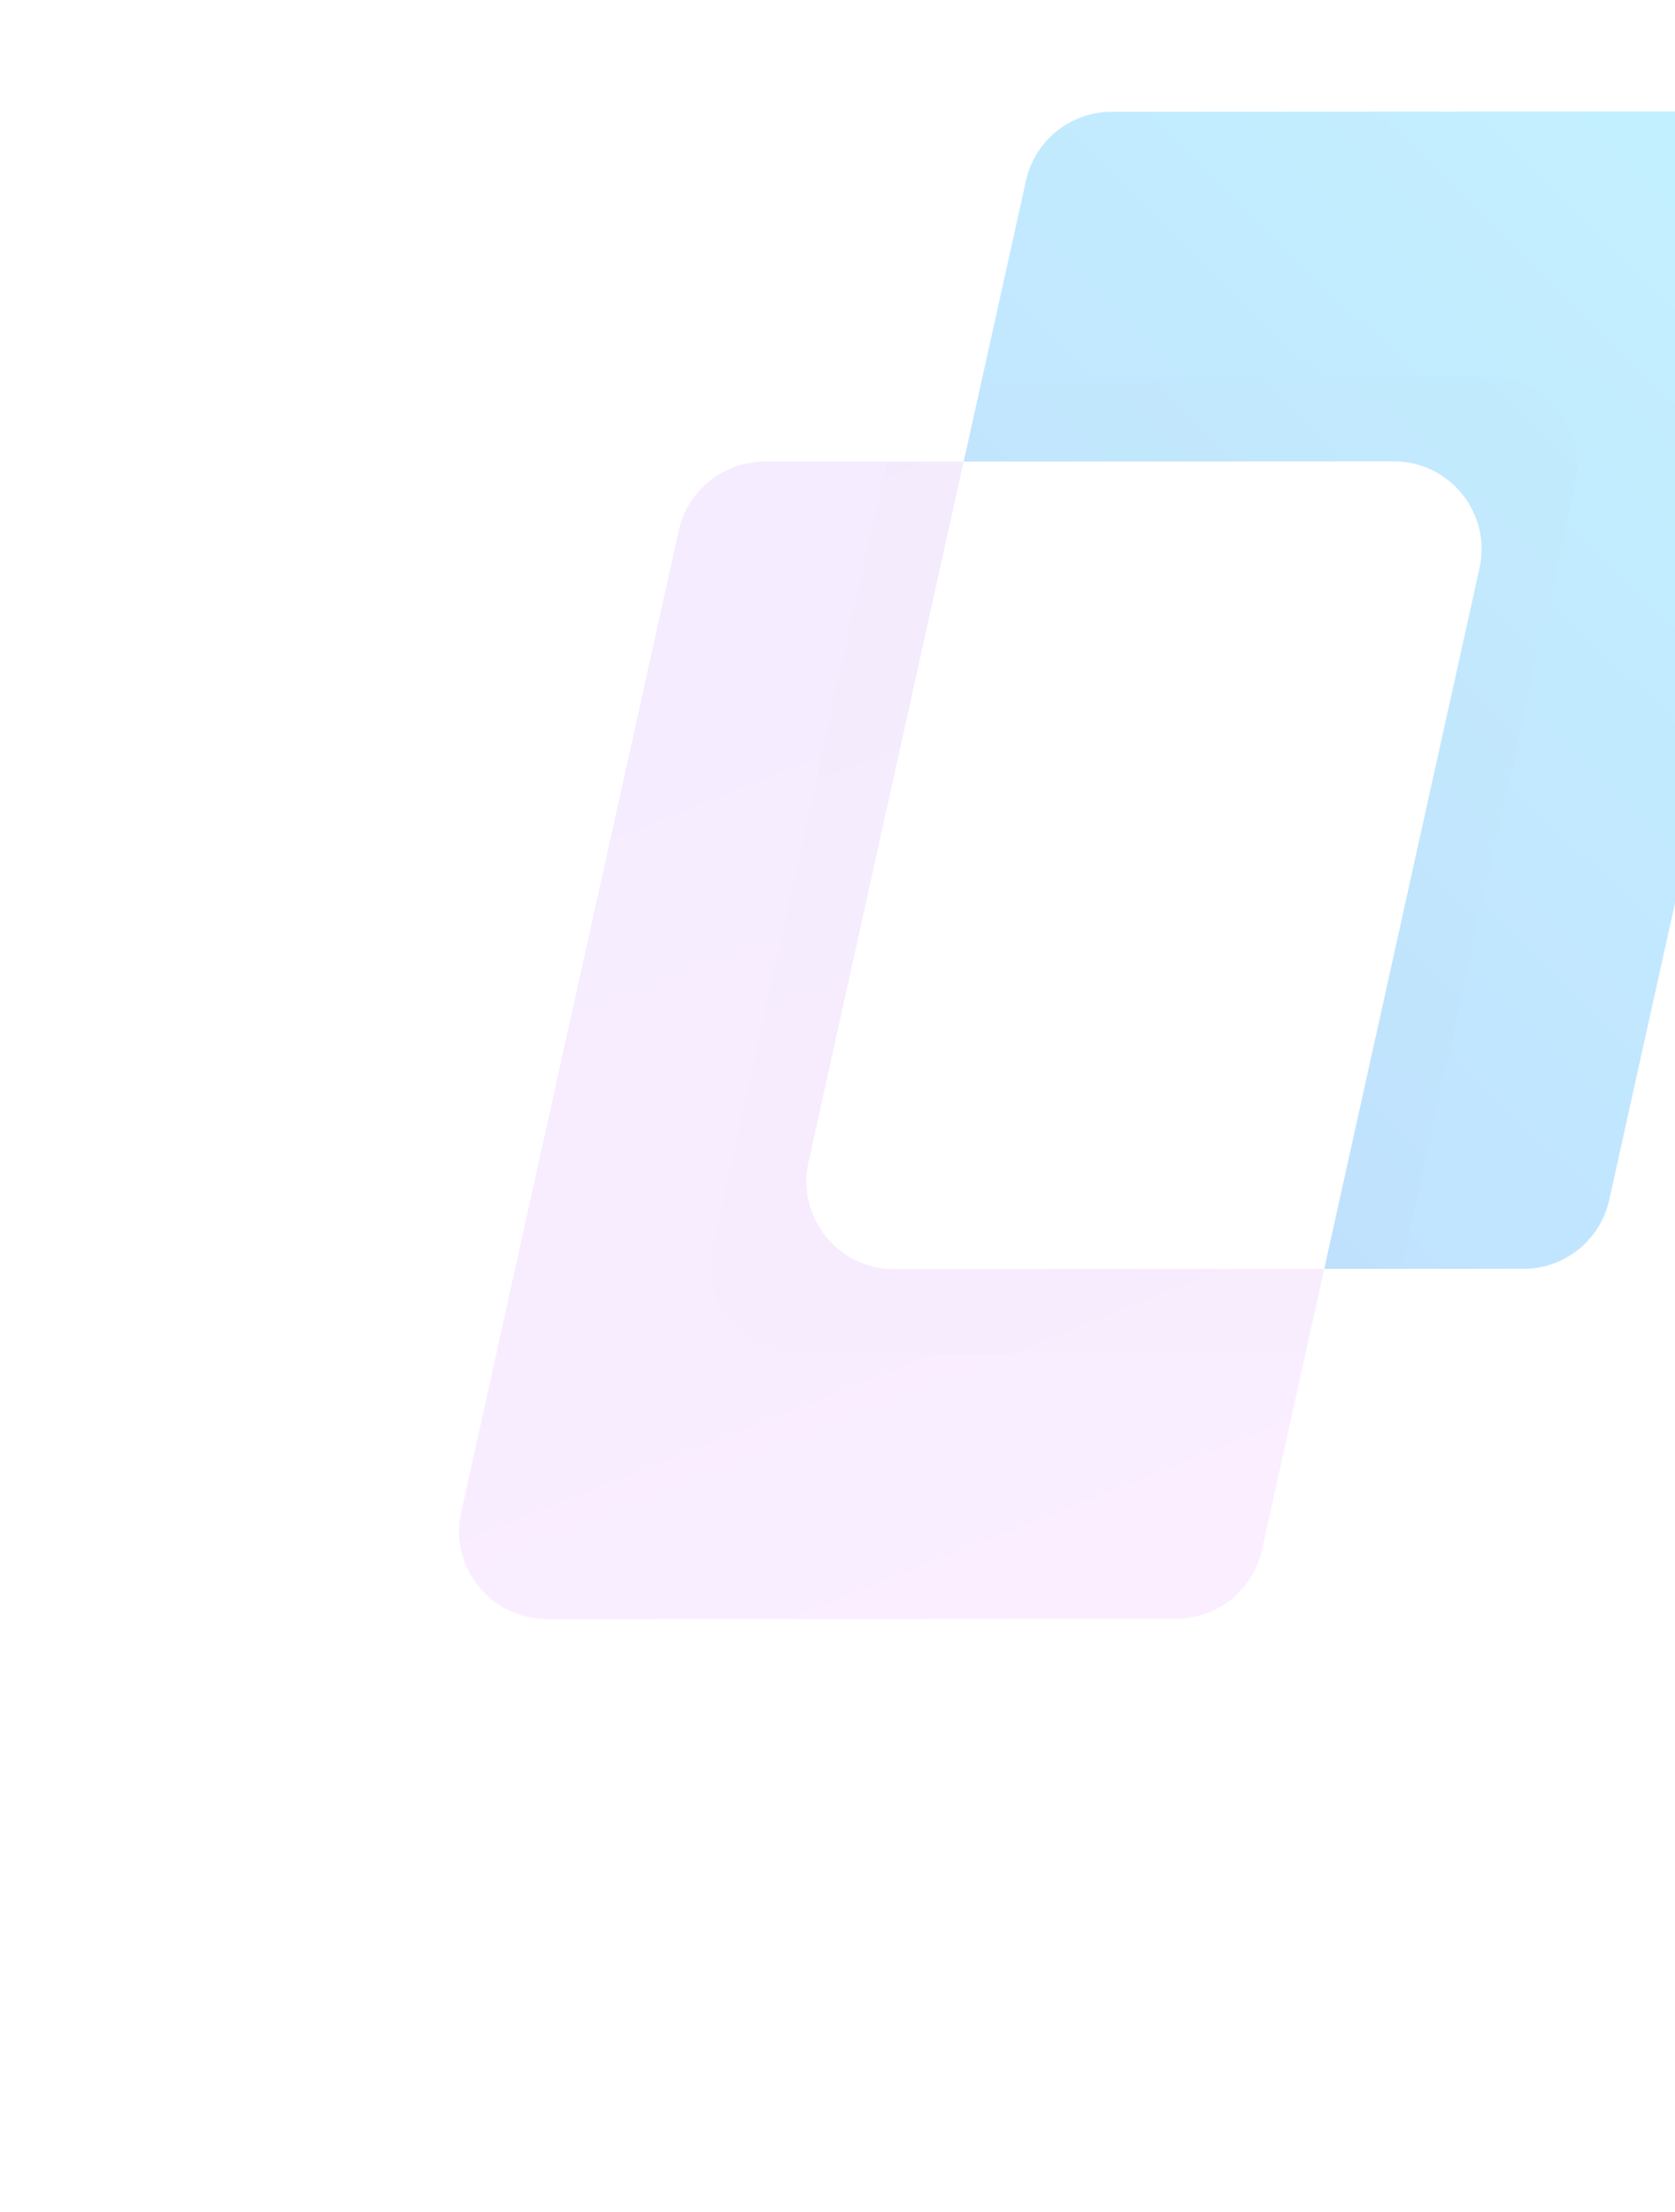 <svg width="947" height="1250" fill="none" xmlns="http://www.w3.org/2000/svg"><g opacity=".3" filter="url(#filter0_f)" fill-rule="evenodd" clip-rule="evenodd"><path opacity=".3" d="M544.857 260.833l-112.696.057c-23.259.012-43.389 16.176-48.423 38.883L260.745 854.558c-6.871 30.994 16.726 60.38 48.473 60.364l355.841-.179c23.259-.011 43.389-16.176 48.423-38.883l35.201-158.781-243.145.122c-31.747.016-55.344-29.37-48.472-60.364l87.791-396.004z" fill="url(#paint0_linear)"/><path opacity=".3" d="M738.111 764.767l10.572-47.688-243.144.122c-31.747.016-55.344-29.37-48.473-60.364l87.792-396.004-43.572.022-98.364 443.691c-6.872 30.995 16.726 60.381 48.472 60.365l286.717-.144z" fill="#000" fill-opacity=".06"/><path d="M628.481 63.169c-23.259.012-43.389 16.176-48.423 38.883l-35.201 158.781 243.145-.122c31.747-.016 55.344 29.37 48.472 60.365l-87.791 396.003 112.696-.057c23.259-.012 43.389-16.176 48.423-38.883l122.988-554.785c6.88-30.994-16.72-60.38-48.468-60.364l-355.841.179z" fill="url(#paint1_linear)"/><path d="M792.256 717.057l98.364-443.691c6.871-30.994-16.726-60.38-48.473-60.364l-286.718.144-10.572 47.687 243.145-.122c31.747-.016 55.344 29.37 48.472 60.365l-87.791 396.003 43.573-.022z" fill="#000" fill-opacity=".03"/></g><defs><linearGradient id="paint0_linear" x1="383.849" y1="168.259" x2="695.66" y2="956.249" gradientUnits="userSpaceOnUse"><stop stop-color="#812CFC"/><stop offset="1" stop-color="#CF44FF"/></linearGradient><linearGradient id="paint1_linear" x1="1049.68" y1="47.203" x2="560.893" y2="548.787" gradientUnits="userSpaceOnUse"><stop stop-color="#38D4FF"/><stop offset="1" stop-color="#2D9EFF"/></linearGradient><filter id="filter0_f" x="0" y="-271.778" width="1293.54" height="1521.47" filterUnits="userSpaceOnUse" color-interpolation-filters="sRGB"><feFlood flood-opacity="0" result="BackgroundImageFix"/><feBlend in="SourceGraphic" in2="BackgroundImageFix" result="shape"/><feGaussianBlur stdDeviation="125" result="effect1_foregroundBlur"/></filter></defs></svg>